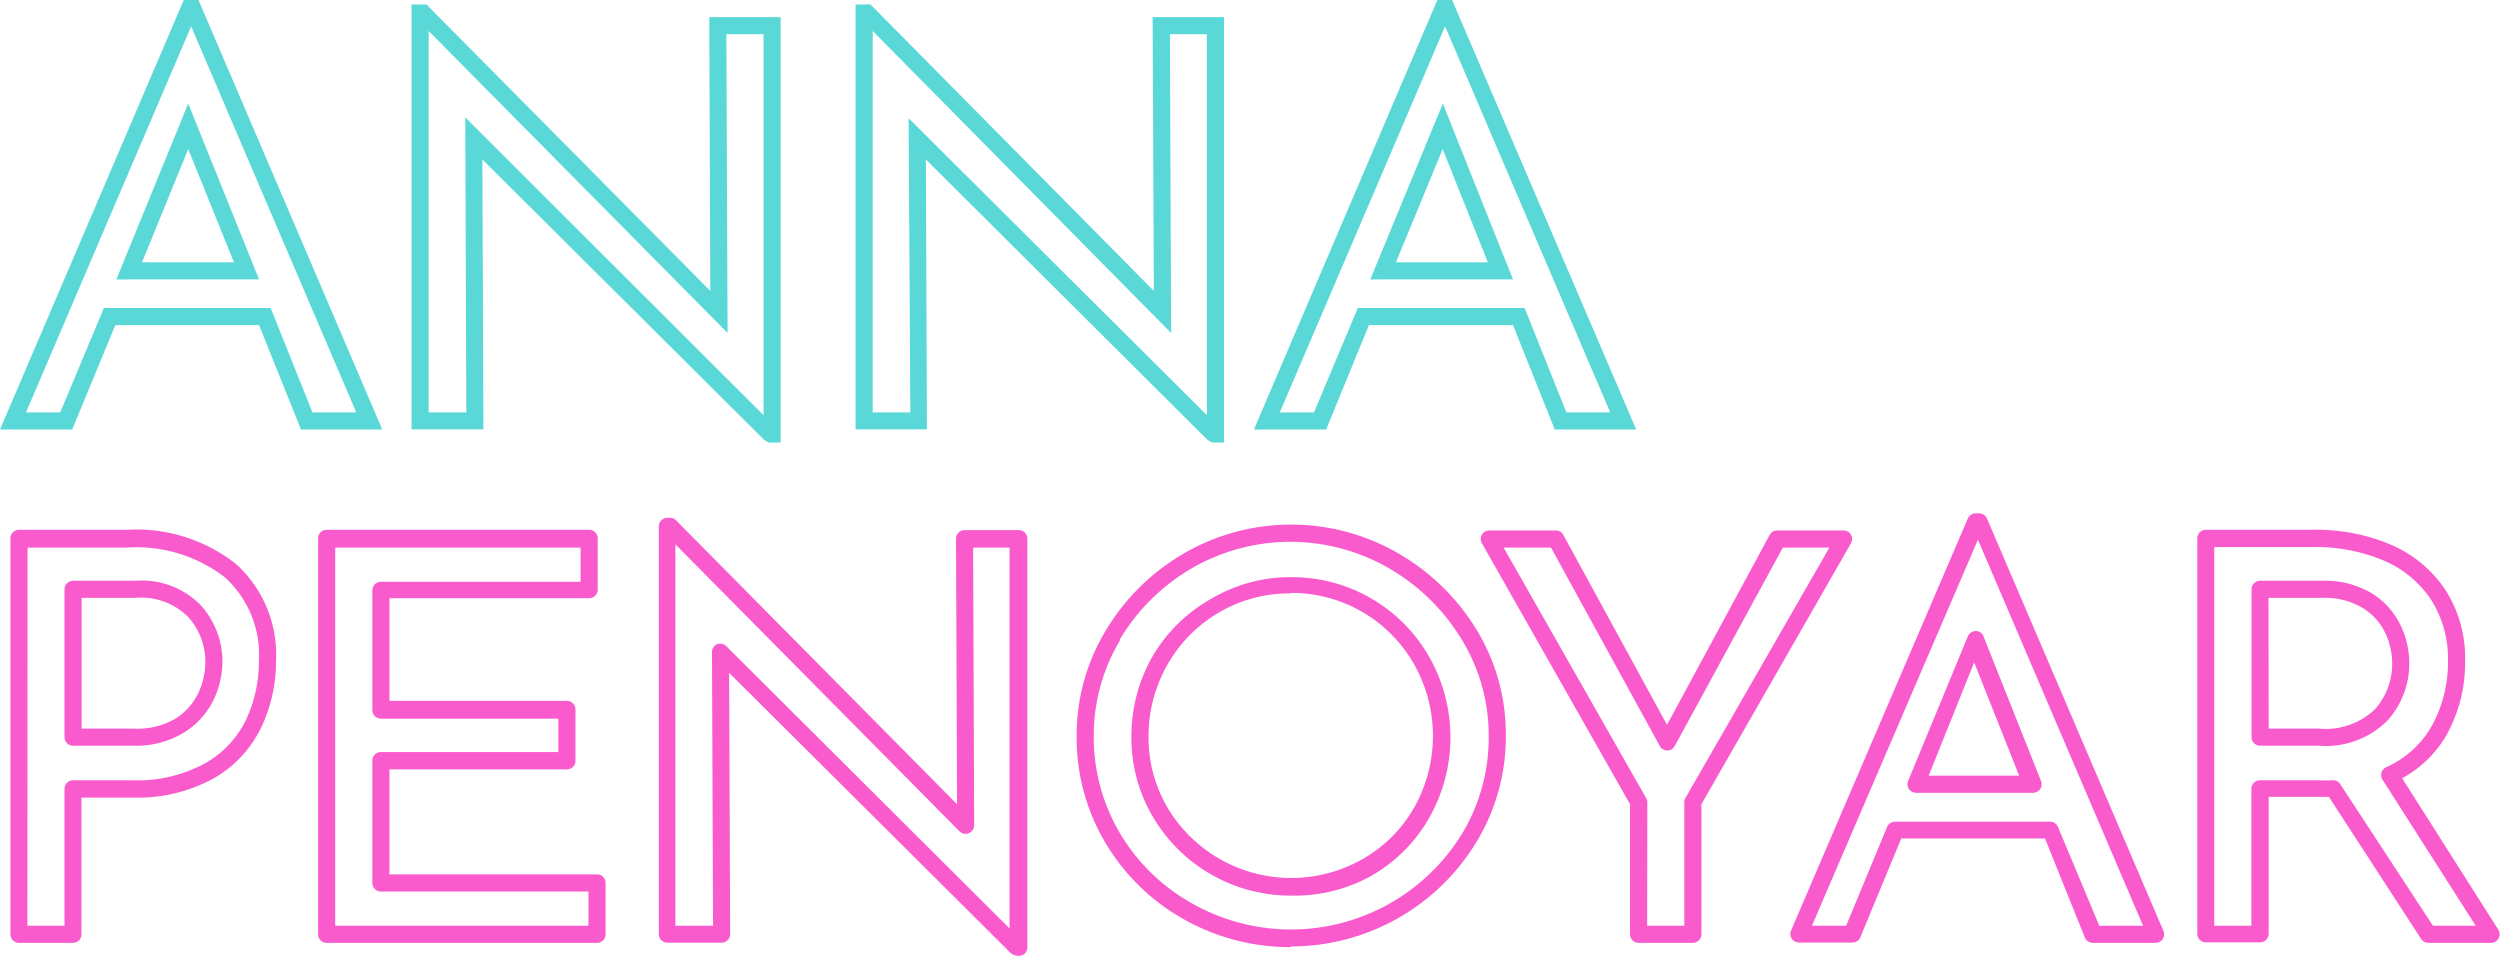 <svg id="Layer_1" data-name="Layer 1" xmlns="http://www.w3.org/2000/svg" viewBox="0 0 146.1 55.86"><defs><style>.cls-1{fill:#5ad8d8;}.cls-2{fill:#f95acc;}</style></defs><title>LogosColors</title><g id="colorLogo"><g id="Anna"><path class="cls-1" d="M22.34,25.1H17.59L15.14,19H6.74L4.22,25.1H0L10.74,0h.86Zm-4.08-1h2.56L11.17,1.54,1.52,24.1h2L6.07,18h9.75Zm-3.12-7.77H6.8L11,6.05Zm-6.84-1h5.37L11,8.71Z"/><path class="cls-1" d="M45.62,25.86h-.71l-.25-.15L28.19,9.32l.06,15.77h-4.2V.26h.87L41.51,17,41.45,1h4.17Zm-18.43-19L44.62,24.26V2H42.45l.07,17.46L25.05,1.81V24.1h2.2Z"/><path class="cls-1" d="M71.53,25.86h-.71l-.25-.15L54.11,9.32l.06,15.77H50V.26h.87L67.43,17,67.36,1h4.17ZM53.1,6.91,70.53,24.26V2H68.37l.07,17.46L51,1.81V24.1h2.2Z"/><path class="cls-1" d="M95.62,25.1H90.86L88.42,19H80L77.5,25.1H73.28L84,0h.86Zm-4.08-1H94.1L84.45,1.54,74.79,24.1h2L79.35,18h9.75Zm-3.12-7.77H80.08L84.32,6.05Zm-6.84-1h5.37L84.31,8.71Z"/></g><g id="penoyar"><path class="cls-2" d="M4.27,55.1H1.11a.5.5,0,0,1-.5-.5V31.46a.5.5,0,0,1,.5-.5H7.44a9.39,9.39,0,0,1,6.35,2h0a7.13,7.13,0,0,1,2.34,5.66,9,9,0,0,1-.85,3.86,6.84,6.84,0,0,1-2.78,3,9.2,9.2,0,0,1-4.74,1.13h-3v8A.5.5,0,0,1,4.27,55.1Zm-2.67-1H3.77v-8a.5.5,0,0,1,.5-.5H7.77a8.24,8.24,0,0,0,4.23-1,5.86,5.86,0,0,0,2.38-2.54,8,8,0,0,0,.75-3.43,6.1,6.1,0,0,0-2-4.9h0A8.44,8.44,0,0,0,7.44,32H1.61ZM7.77,43.58H4.27a.5.5,0,0,1-.5-.5V34.44a.5.5,0,0,1,.5-.5H7.93a4.8,4.8,0,0,1,3.84,1.47A4.93,4.93,0,0,1,13,38.69a5.26,5.26,0,0,1-.5,2.17,4.6,4.6,0,0,1-1.7,1.92h0A5.41,5.41,0,0,1,7.77,43.58Zm-3-1h3A4.44,4.44,0,0,0,10.25,42h0a3.61,3.61,0,0,0,1.34-1.5A4.28,4.28,0,0,0,12,38.69a3.91,3.91,0,0,0-1-2.63,3.86,3.86,0,0,0-3.08-1.12H4.77Zm5.75-.2h0Z"/><path class="cls-2" d="M34.89,55.1H19.09a.5.5,0,0,1-.5-.5V31.46a.5.5,0,0,1,.5-.5H34.43a.5.5,0,0,1,.5.5v3a.5.5,0,0,1-.5.5H22.76v6H33.13a.5.5,0,0,1,.5.5v3a.5.5,0,0,1-.5.5H22.76v6.14H34.89a.5.5,0,0,1,.5.5v3A.5.5,0,0,1,34.89,55.1Zm-15.3-1h14.8v-2H22.26a.5.5,0,0,1-.5-.5V44.45a.5.5,0,0,1,.5-.5H32.63V42H22.26a.5.5,0,0,1-.5-.5v-7a.5.5,0,0,1,.5-.5H33.93V32H19.59Z"/><path class="cls-2" d="M59.53,55.86a.77.77,0,0,1-.45-.15L42.61,39.32l.06,15.27a.5.5,0,0,1-.5.5H39a.5.5,0,0,1-.5-.5V30.76a.5.5,0,0,1,.5-.5h.16a.5.5,0,0,1,.35.15L55.93,47l-.06-15.52a.5.5,0,0,1,.5-.5h3.17a.5.5,0,0,1,.5.5v23.9A.5.5,0,0,1,59.53,55.86ZM42.1,37.62a.5.5,0,0,1,.35.15L59,54.26V32H56.87l.06,16.23a.5.5,0,0,1-.31.46.5.5,0,0,1-.55-.11L39.47,31.81V54.1h2.2l-.06-16a.5.5,0,0,1,.31-.46A.49.49,0,0,1,42.1,37.62Z"/><path class="cls-2" d="M75.46,55.35a12.61,12.61,0,0,1-6.28-1.63,12.32,12.32,0,0,1-4.57-4.45A12,12,0,0,1,62.92,43a11.79,11.79,0,0,1,1.7-6.15h0a12.82,12.82,0,0,1,4.57-4.51,12.5,12.5,0,0,1,12.53,0,12.91,12.91,0,0,1,4.6,4.51A11.71,11.71,0,0,1,88,43a11.84,11.84,0,0,1-1.7,6.18,12.68,12.68,0,0,1-10.87,6.13Zm-10-17.94A10.81,10.81,0,0,0,63.92,43a11,11,0,0,0,1.54,5.71,11.32,11.32,0,0,0,4.21,4.09,11.73,11.73,0,0,0,15.81-4.14A10.86,10.86,0,0,0,87,43a10.72,10.72,0,0,0-1.58-5.63,11.94,11.94,0,0,0-4.25-4.16,11.5,11.5,0,0,0-11.52,0,11.82,11.82,0,0,0-4.21,4.16Zm10,14.93a9.34,9.34,0,0,1-8.1-4.63h0a9.08,9.08,0,0,1-1.24-4.64,9.42,9.42,0,0,1,1.22-4.69A9.21,9.21,0,0,1,70.77,35a9.06,9.06,0,0,1,4.69-1.27,9.22,9.22,0,0,1,8.07,4.67,9.53,9.53,0,0,1,0,9.38,9.05,9.05,0,0,1-3.35,3.38A9.17,9.17,0,0,1,75.53,52.34Zm-.07-17.66a8.08,8.08,0,0,0-4.18,1.13,8.23,8.23,0,0,0-3,3.06,8.42,8.42,0,0,0-1.09,4.2,8.1,8.1,0,0,0,1.11,4.13h0a8.42,8.42,0,0,0,11.41,3,8.06,8.06,0,0,0,3-3,8.52,8.52,0,0,0,0-8.38,8.23,8.23,0,0,0-7.2-4.17Z"/><path class="cls-2" d="M98.93,55.1H95.76a.5.5,0,0,1-.5-.5V47L86.58,31.71A.5.5,0,0,1,87,31h3.92a.5.5,0,0,1,.44.26l6.06,11.1,6-11.1a.5.5,0,0,1,.44-.26h3.88a.5.5,0,0,1,.43.75L99.43,47V54.6A.5.5,0,0,1,98.93,55.1Zm-2.67-1h2.17V46.88a.5.5,0,0,1,.07-.25L106.91,32h-2.72L97.87,43.6a.5.5,0,0,1-.44.26h0A.5.5,0,0,1,97,43.6L90.64,32H87.87L96.2,46.64a.5.5,0,0,1,.07.25Z"/><path class="cls-2" d="M126,55.1H122.3a.5.5,0,0,1-.46-.31L119.51,49h-8.4l-2.39,5.77a.5.5,0,0,1-.46.31h-3.13a.5.5,0,0,1-.46-.7L115,30.3a.5.5,0,0,1,.46-.3h.2a.5.5,0,0,1,.46.3l10.31,24.1a.5.5,0,0,1-.46.7Zm-3.32-1h2.56l-9.65-22.56L105.89,54.1h2l2.39-5.77a.5.5,0,0,1,.46-.31h9.07a.5.5,0,0,1,.46.31Zm-3.86-7.77h-6.85a.5.5,0,0,1-.46-.69L115,37.19a.5.5,0,0,1,.46-.31.46.46,0,0,1,.46.32l3.36,8.45a.5.5,0,0,1-.46.68Zm-6.11-1H118l-2.63-6.62Z"/><path class="cls-2" d="M145.6,55.1h-3.69a.5.5,0,0,1-.42-.23l-5.39-8.3h-3.52v8a.5.5,0,0,1-.5.5h-3.17a.5.5,0,0,1-.5-.5V31.46a.5.5,0,0,1,.5-.5h6.3a11.17,11.17,0,0,1,4.51.87,7.26,7.26,0,0,1,3.18,2.63,7.37,7.37,0,0,1,1.16,4.17,8.71,8.71,0,0,1-1,4.17,6.61,6.61,0,0,1-2.68,2.68L146,54.33a.5.5,0,0,1-.42.77Zm-3.42-1h2.5l-5.45-8.54a.5.5,0,0,1,.21-.72,5.75,5.75,0,0,0,2.72-2.5,7.73,7.73,0,0,0,.9-3.7,6.4,6.4,0,0,0-1-3.61,6.27,6.27,0,0,0-2.75-2.27,10.18,10.18,0,0,0-4.11-.79h-5.8V54.1h2.17v-8a.5.5,0,0,1,.5-.5h3.49a6.67,6.67,0,0,0,.72,0,.5.5,0,0,1,.48.22Zm-6.67-10.52h-3.43a.5.5,0,0,1-.5-.5V34.44a.5.5,0,0,1,.5-.5h3.66a5.25,5.25,0,0,1,2.86.73,4.48,4.48,0,0,1,1.68,1.85,5.16,5.16,0,0,1,.52,2.23,5,5,0,0,1-1.25,3.33h0A5.08,5.08,0,0,1,135.52,43.58Zm-2.93-1h2.93a4.16,4.16,0,0,0,3.29-1.14h0a4,4,0,0,0,1-2.68,4.17,4.17,0,0,0-.42-1.8,3.46,3.46,0,0,0-1.32-1.44,4.27,4.27,0,0,0-2.33-.58h-3.16Zm6.6-.81h0Z"/></g></g></svg>